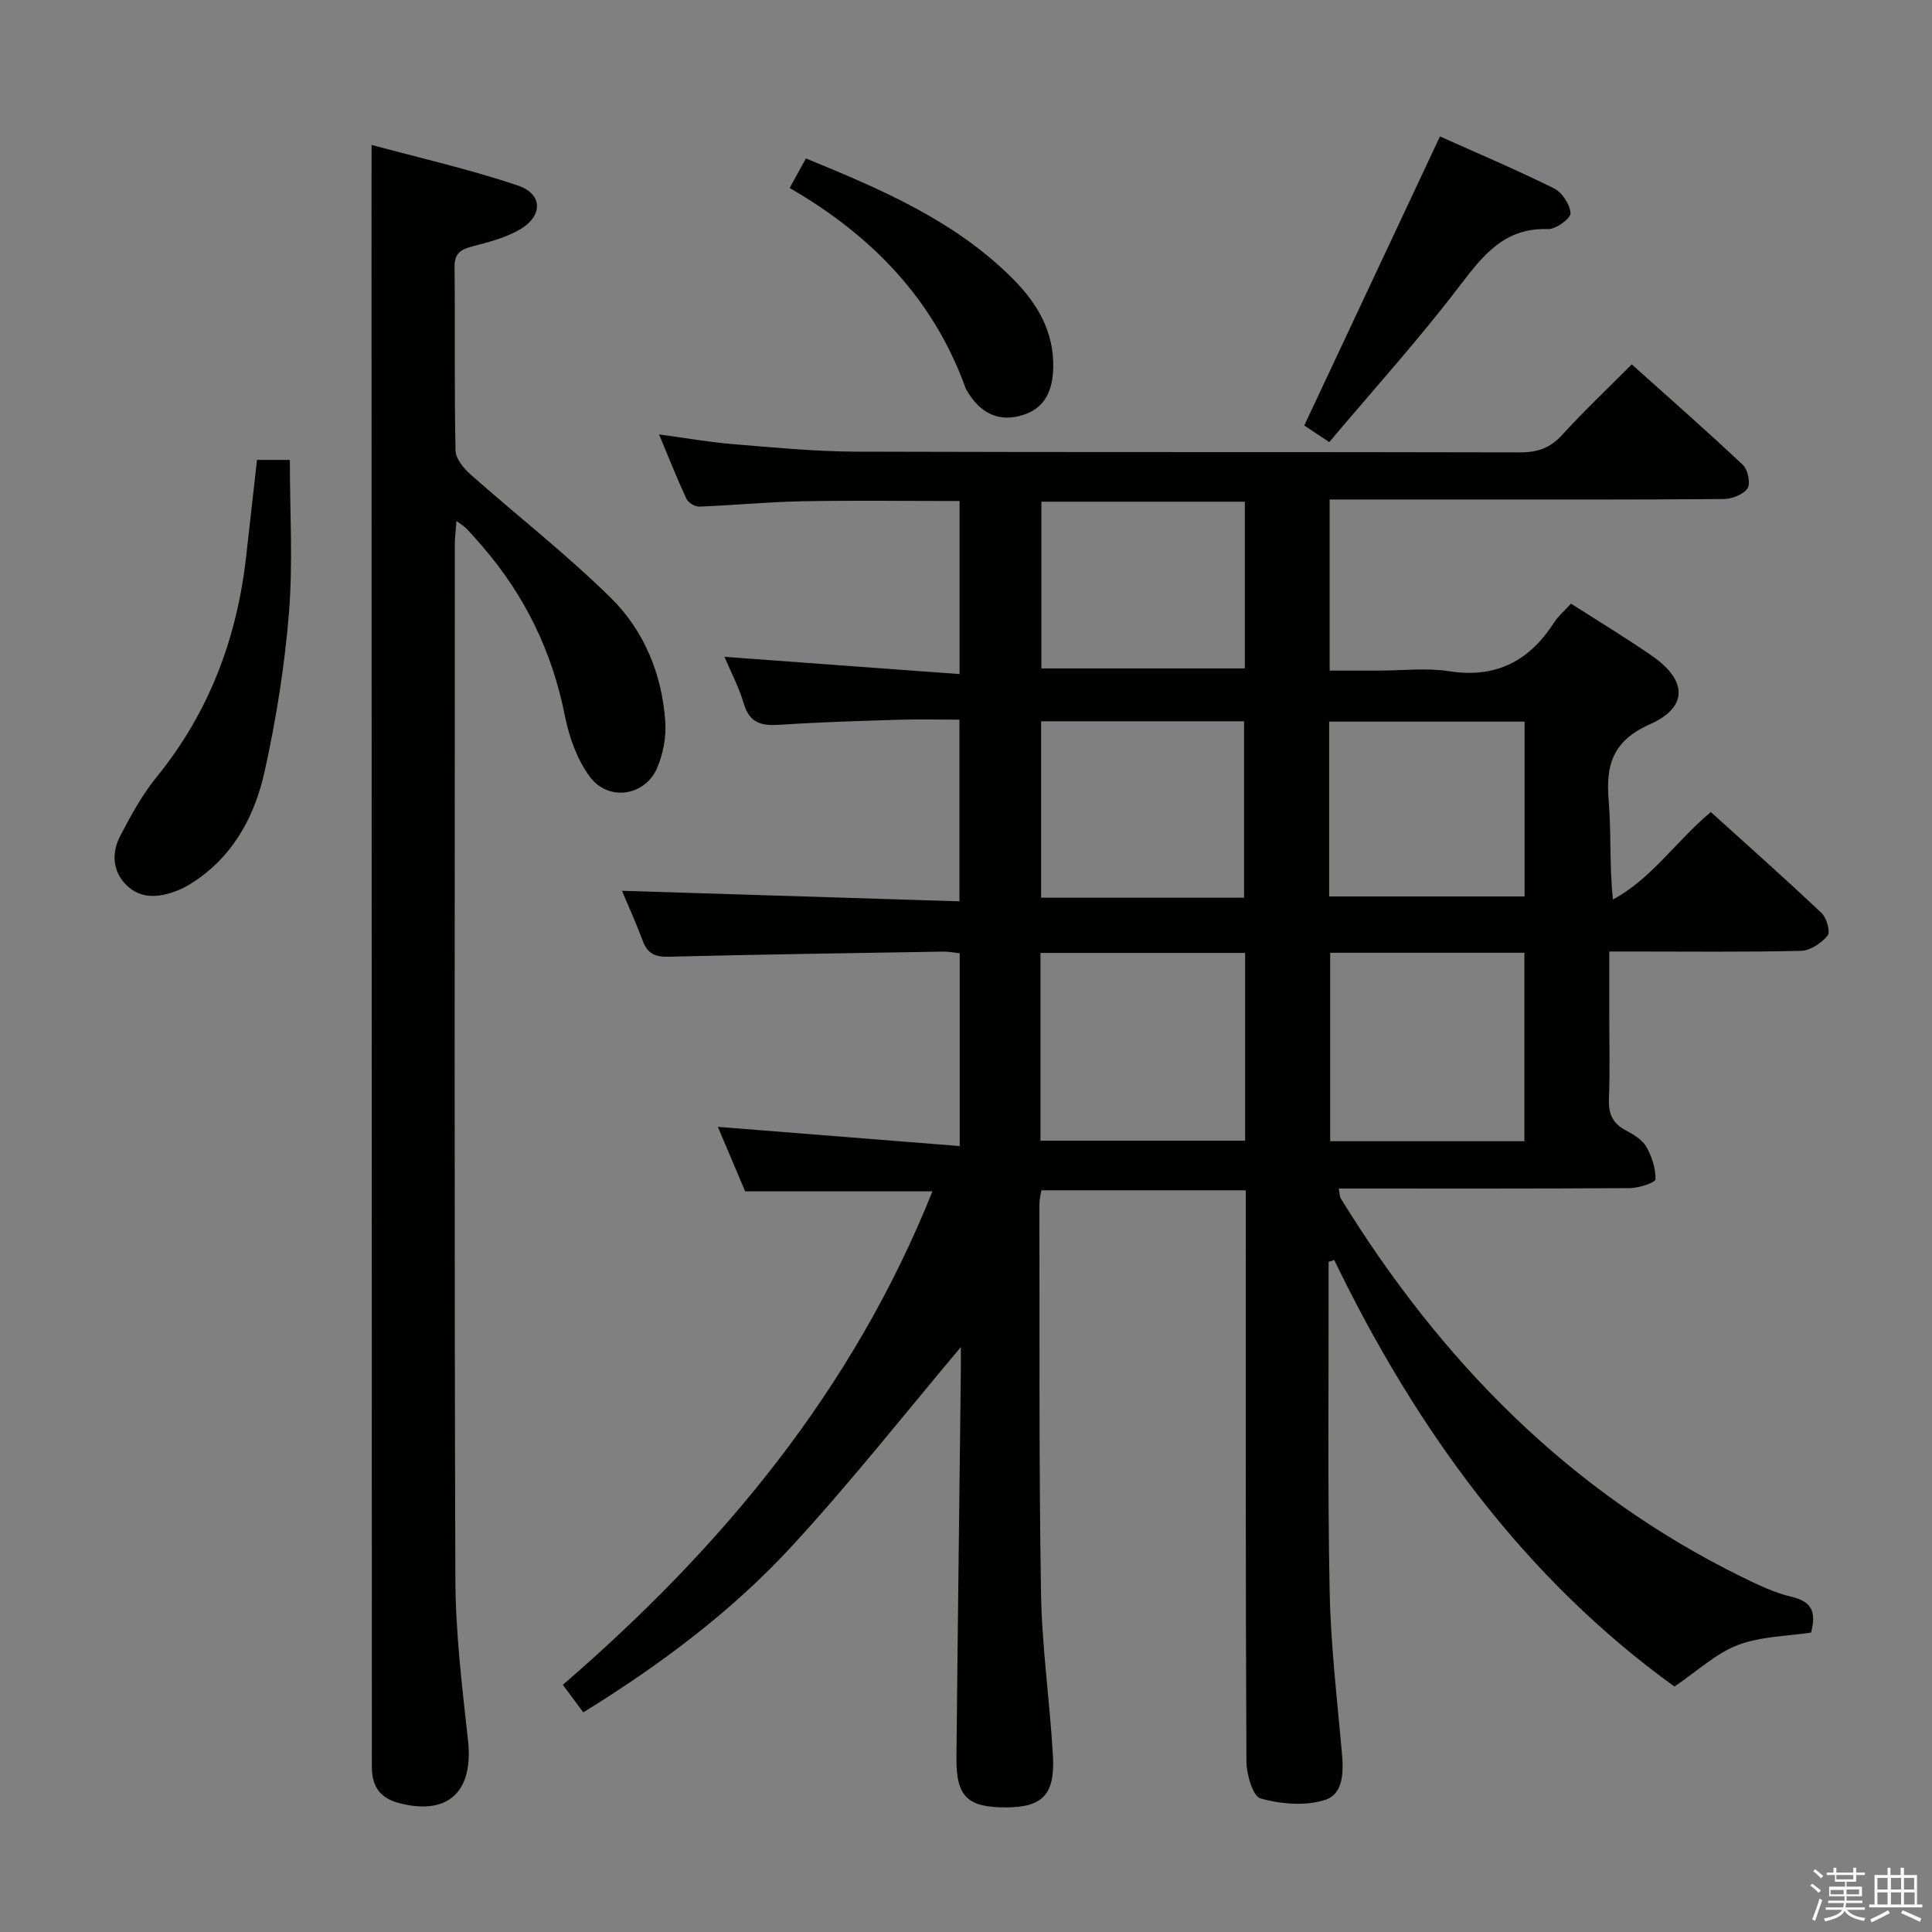 <svg enable-background="new 0 0 400 400" viewBox="0 0 400 400" xmlns="http://www.w3.org/2000/svg"><rect x="0" y="0" width="400" height="400" fill="#808080" stroke="none"/><path d="m374.8 390.4.4-.4c.7.5 1.3 1 1.8 1.4l-.5.5c-.5-.6-1.1-1.1-1.7-1.5zm1 7.3-.6-.3c.5-1.4 1.1-2.8 1.5-4.3.2.1.4.2.6.3-.5 1.3-1 2.8-1.5 4.3zm-.4-10.3.4-.4c.4.3 1 .8 1.7 1.4l-.5.5c-.4-.5-1-1-1.6-1.5zm2.5.3h1.7v-1h.6v1h3.5v-1h.6v1h1.8v.5h-1.8v1.4h-2v1h3.2v2h-3.2v.9h3.3v.5h-3.4c0 .3-.1.6-.1.9h4v.5h-3.7c.7.9 1.9 1.5 3.8 1.7-.1.2-.2.4-.3.6-2.1-.4-3.5-1.1-4-2.1-.4 1-1.8 1.7-4 2.2-.1-.2-.2-.4-.3-.6 2.1-.4 3.4-1 3.8-1.8h-3.4v-.5h3.6c.1-.3.1-.6.2-.9h-3.3v-.5h3.4c0-.3 0-.6 0-.9h-3.2v-2h3.3v-1h-2.1v-1.4h-1.7v-.5zm1.1 3.5v1h2.7c0-.3 0-.4 0-.4 0-.1 0-.2 0-.2 0-.1 0-.2 0-.3h-2.7zm1.2-3v.9h3.5v-.9zm4.7 3h-2.6v.6.4h2.6z" fill="#fafafb"/><path d="m393.6 386.7h.6v1.5h2.7v6.1h1.1v.6h-11v-.6h1.1v-6.1h2.7v-1.5h.6v1.5h2.1v-1.5zm-2.7 8.8.4.6c-1.2.6-2.5 1.3-3.8 1.9-.1-.2-.2-.4-.3-.6 1.2-.6 2.5-1.2 3.7-1.9zm-2.2-6.7v2.4h2.1v-2.4zm0 3v2.5h2.1v-2.5zm2.8-3v2.4h2.1v-2.4zm0 3v2.5h2.1v-2.5zm6 6.1c-1.4-.7-2.7-1.3-3.9-1.8l.3-.6c1.5.6 2.7 1.2 3.9 1.7zm-1.2-9.1h-2.1v2.4h2.1zm-2.1 3v2.5h2.2v-2.5z" fill="#fafafb"/><g fill="#010100"><path d="m193.05 246.66c-13.16 0-25.77 0-38.77 0-1.82-4.3-3.82-9.01-5.66-13.36 16.62 1.32 33.19 2.64 50.08 3.98 0-14.08 0-26.84 0-39.92-1.19-.13-2.3-.36-3.4-.34-18.98.31-37.96.59-56.93 1.06-2.76.07-4.31-.66-5.28-3.25-1.43-3.83-3.13-7.56-4.32-10.4 23.16.72 46.35 1.45 69.87 2.18 0-12.94 0-24.87 0-37.61-4.15 0-8.4-.11-12.65.02-8.15.25-16.3.49-24.43 1.03-3.7.25-6.33-.19-7.55-4.33-1.02-3.46-2.75-6.71-4.02-9.73 16.15 1.19 32.23 2.37 48.68 3.57 0-12.72 0-24.12 0-35.83-10.97 0-21.75-.15-32.52.05-7.14.13-14.26.84-21.4 1.11-.89.03-2.27-.84-2.65-1.65-1.94-4.17-3.62-8.45-5.65-13.3 5.62.76 10.48 1.62 15.39 2.02 8.44.69 16.91 1.52 25.36 1.55 45.83.15 91.67.03 137.5.15 3.63.01 6.25-.9 8.72-3.61 4.48-4.91 9.32-9.49 14.42-14.61 7.79 6.99 15.53 13.77 23.02 20.83 1.03.97 1.62 3.85.94 4.85-.88 1.29-3.23 2.18-4.95 2.2-18.17.15-36.33.1-54.5.1-8.96 0-17.91 0-27.06 0v35.42h10.26c4.83 0 9.76-.61 14.48.13 9.71 1.51 16.6-2.11 21.73-10.09.88-1.37 2.2-2.47 3.51-3.9 5.65 3.62 11.3 7.04 16.73 10.79 7.34 5.05 7.57 10.64-.4 14.18-7.72 3.43-9.17 8.42-8.54 15.84.56 6.58.12 13.24.88 20.45 8.08-4.37 13.09-12.13 20.27-18.12 7.75 7.02 15.45 13.85 22.92 20.91 1.06 1 1.88 3.92 1.26 4.67-1.28 1.56-3.58 3.12-5.5 3.16-11.66.28-23.33.14-35 .14-1.32 0-2.64 0-4.71 0v13.06c0 5.83.16 11.67-.07 17.5-.12 3.04.78 5.03 3.48 6.46 1.59.85 3.4 1.91 4.24 3.37 1.16 2.02 1.97 4.51 1.92 6.78-.02.67-3.44 1.8-5.31 1.82-19.98.13-39.96.08-60.26.08.18.91.14 1.61.44 2.1 20.69 33.57 47.35 60.83 83.14 78.38 3.28 1.61 6.65 3.22 10.17 4.05 4.03.95 5.22 2.99 4.02 7.41-4.86.75-10.35.76-15.15 2.58-4.53 1.72-8.34 5.36-13.12 8.59-30.88-22.25-53.4-53.04-70.44-88.31-.39.13-.78.26-1.17.39v4.16c.04 21.33-.21 42.67.22 63.99.22 11.12 1.53 22.22 2.52 33.32.36 4.03.43 8.71-3.54 9.95-4.07 1.27-9.08.84-13.27-.32-1.61-.45-2.92-4.98-2.94-7.65-.19-37.33-.13-74.67-.13-112 0-1.97 0-3.95 0-6.27-14.26 0-28.15 0-42.33 0-.14.95-.41 1.9-.4 2.85.05 26.83-.11 53.66.33 80.49.18 11.28 1.84 22.52 2.47 33.81.44 7.96-2.18 10.56-9.55 10.61-8.13.06-10.51-2.19-10.43-10.3.26-26.65.61-53.29.91-79.94.02-1.83 0-3.66 0-5.05-11.52 13.66-22.72 27.9-34.96 41.18-12.43 13.5-27.12 24.5-43.21 34.44-1.44-1.94-2.76-3.73-4.23-5.71 33.09-28.55 60.11-61.16 76.52-102.16zm64.74-49.37c-14.32 0-28.22 0-42.37 0v38.88h42.37c0-13.06 0-25.71 0-38.88zm57.82 38.99c0-13.18 0-26.05 0-39.02-13.56 0-26.8 0-40.21 0v39.02zm-58.04-50.42c0-12.53 0-24.55 0-36.53-14.23 0-28.1 0-42.02 0v36.53zm.16-81.99c-14.23 0-28.25 0-42.12 0v34.52h42.12c0-11.74 0-23.03 0-34.52zm17.46 81.73h40.46c0-12.32 0-24.23 0-36.2-13.64 0-27 0-40.46 0z"/><path d="m76.93 30c9.96 2.7 20.26 5.04 30.22 8.38 5.28 1.77 5.33 6.35.4 9.18-2.95 1.7-6.43 2.58-9.77 3.46-2.41.63-3.7 1.45-3.67 4.27.13 12.66-.06 25.33.2 37.99.03 1.69 1.68 3.69 3.11 4.95 9.67 8.58 19.93 16.55 29.11 25.62 6.86 6.78 10.54 15.79 11.21 25.56.22 3.18-.44 6.7-1.71 9.63-2.52 5.79-10.07 6.94-13.9 1.79-2.64-3.55-4.3-8.22-5.18-12.64-2.62-13.22-8.24-24.83-17.01-34.99-1.09-1.26-2.18-2.52-3.33-3.73-.44-.46-1.02-.79-2.1-1.61-.14 1.89-.34 3.28-.34 4.67-.01 71.48-.13 142.96.11 214.45.04 11.1 1.39 22.22 2.61 33.27 1.19 10.71-4.09 15.7-14.23 13.07-3.88-1.01-5.55-3.31-5.66-7.09-.04-1.33-.01-2.67-.01-4-.02-105.14-.04-210.28-.07-315.42.01-5.13.01-10.27.01-16.81z"/><path d="m53.21 95.22h6.8c0 10.75.66 21.24-.18 31.62-.89 11.04-2.65 22.09-5.05 32.91-1.92 8.66-5.97 16.62-13.56 22.06-1.34.96-2.78 1.88-4.3 2.49-3.72 1.5-7.63 2.01-10.73-1.03-2.92-2.86-3.12-6.71-1.3-10.2 2.21-4.24 4.55-8.54 7.56-12.23 10.84-13.33 16.58-28.62 18.5-45.51.73-6.59 1.48-13.18 2.26-20.11z"/><path d="m298.13 28.25c7.38 3.31 15.61 6.79 23.59 10.74 1.68.83 3.34 3.34 3.44 5.16.06 1.06-3.03 3.34-4.64 3.28-9.09-.33-13.51 5.48-18.41 11.89-8.46 11.08-17.84 21.46-26.9 32.21-2.42-1.6-4.06-2.69-5.18-3.43 9.38-19.99 18.65-39.72 28.1-59.85z"/><path d="m163.49 38.92c1.27-2.32 2.22-4.03 3.37-6.12 15.56 6.39 30.78 12.85 42.79 24.87 5.08 5.08 8.59 10.97 8.41 18.48-.11 4.49-1.55 8.26-6.2 9.75-4.98 1.59-8.88-.22-11.7-5.07-.08-.14-.18-.29-.23-.44-6.62-18.36-19.27-31.53-36.44-41.47z"/></g></svg>